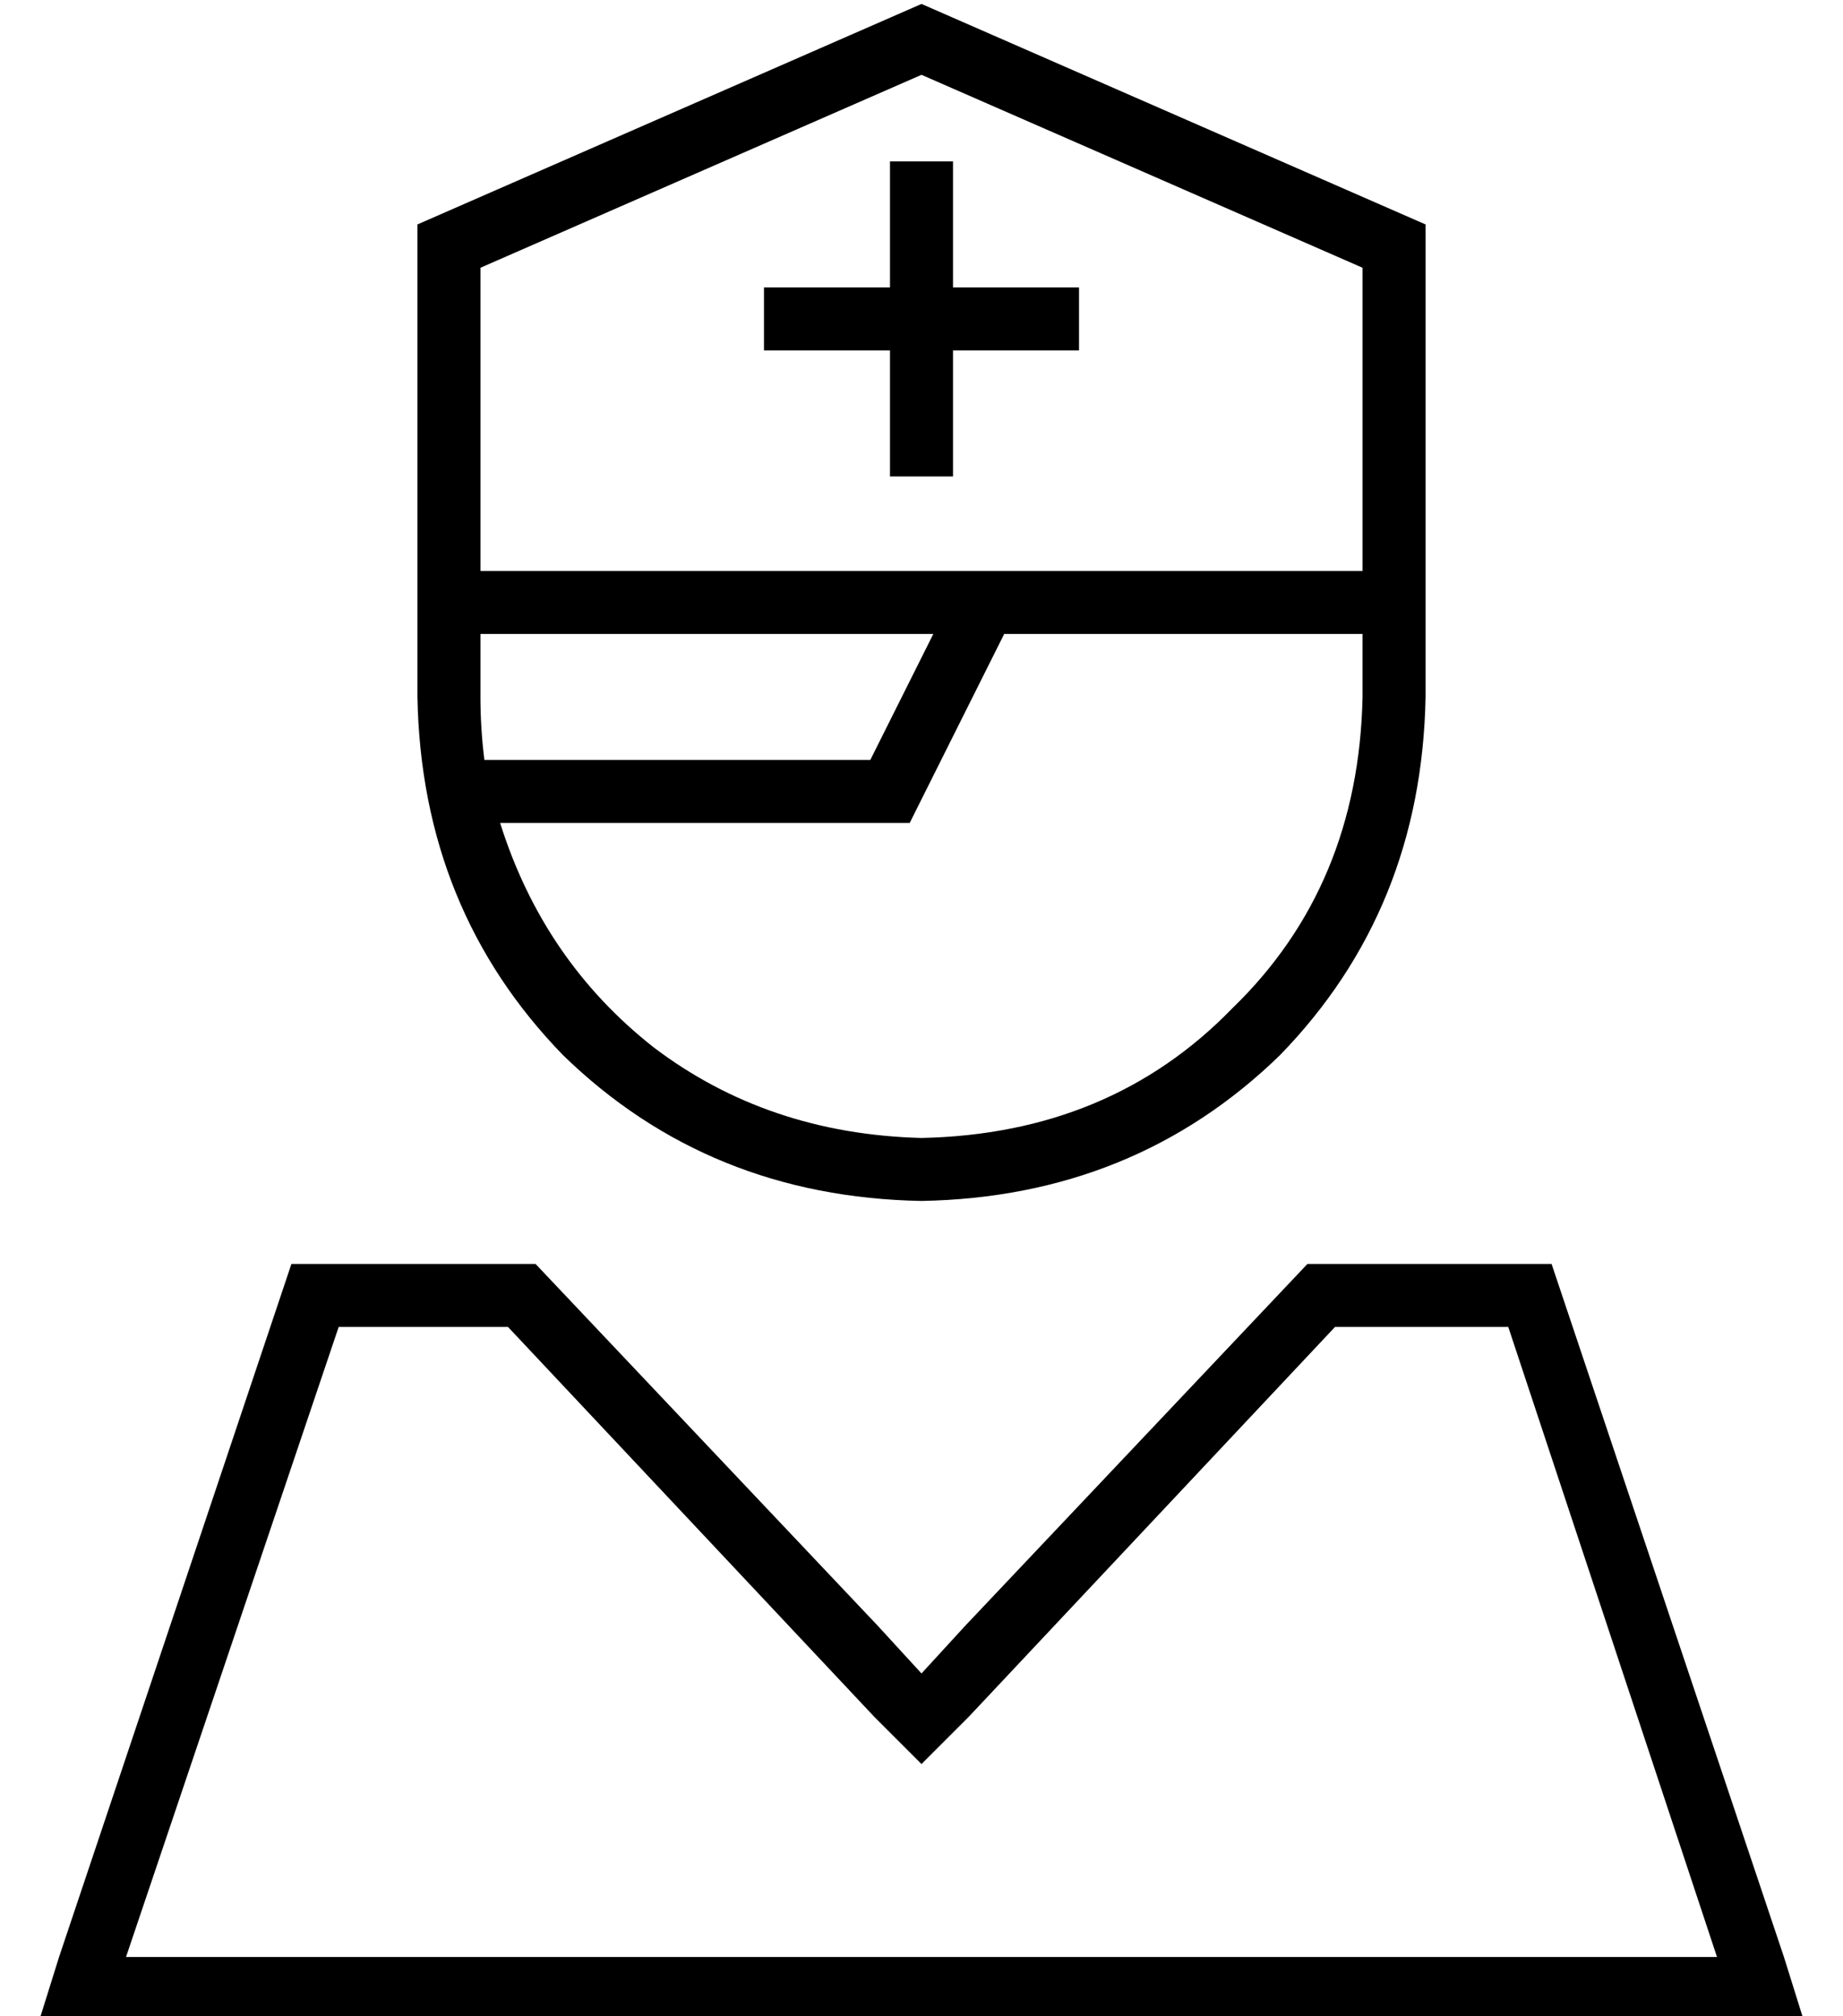 <?xml version="1.0" standalone="no"?>
<!DOCTYPE svg PUBLIC "-//W3C//DTD SVG 1.1//EN" "http://www.w3.org/Graphics/SVG/1.1/DTD/svg11.dtd" >
<svg xmlns="http://www.w3.org/2000/svg" xmlns:xlink="http://www.w3.org/1999/xlink" version="1.1" viewBox="-10 -40 468 512">
   <path fill="currentColor"
d="M112 105h224h-224h224v-77v0l-112 -49v0l-112 49v0v77v0zM96 105v-88v88v-88l128 -56v0l128 56v0v88v0v16v0v0v0v16v0q-1 54 -37 91q-37 36 -91 37q-54 -1 -91 -37q-36 -37 -37 -91v-16v0v0v0v-16v0zM112 121v0v0v0v16v0q0 8 1 16h98v0l16 -32v0h-115v0zM245 121l-22 44
l22 -44l-22 44l-2 4v0h-5h-99q11 35 39 57q29 22 68 23q48 -1 79 -33q32 -31 33 -79v-16v0v0v0h-91v0zM224 408l-12 -12l12 12l-12 -12l-93 -99v0h-43v0l-54 160v0h404v0l-53 -160v0h-44v0l-93 99v0l-12 12v0zM322 281h62h-62h62l59 176v0l5 16v0h-17h-431l5 -16v0l59 -176
v0h62v0l87 92v0l11 12v0l11 -12v0l87 -92v0zM232 9v24v-24v24h24h8v16v0h-8h-24v24v0v8v0h-16v0v-8v0v-24v0h-24h-8v-16v0h8h24v-24v0v-8v0h16v0v8v0z" />
</svg>
